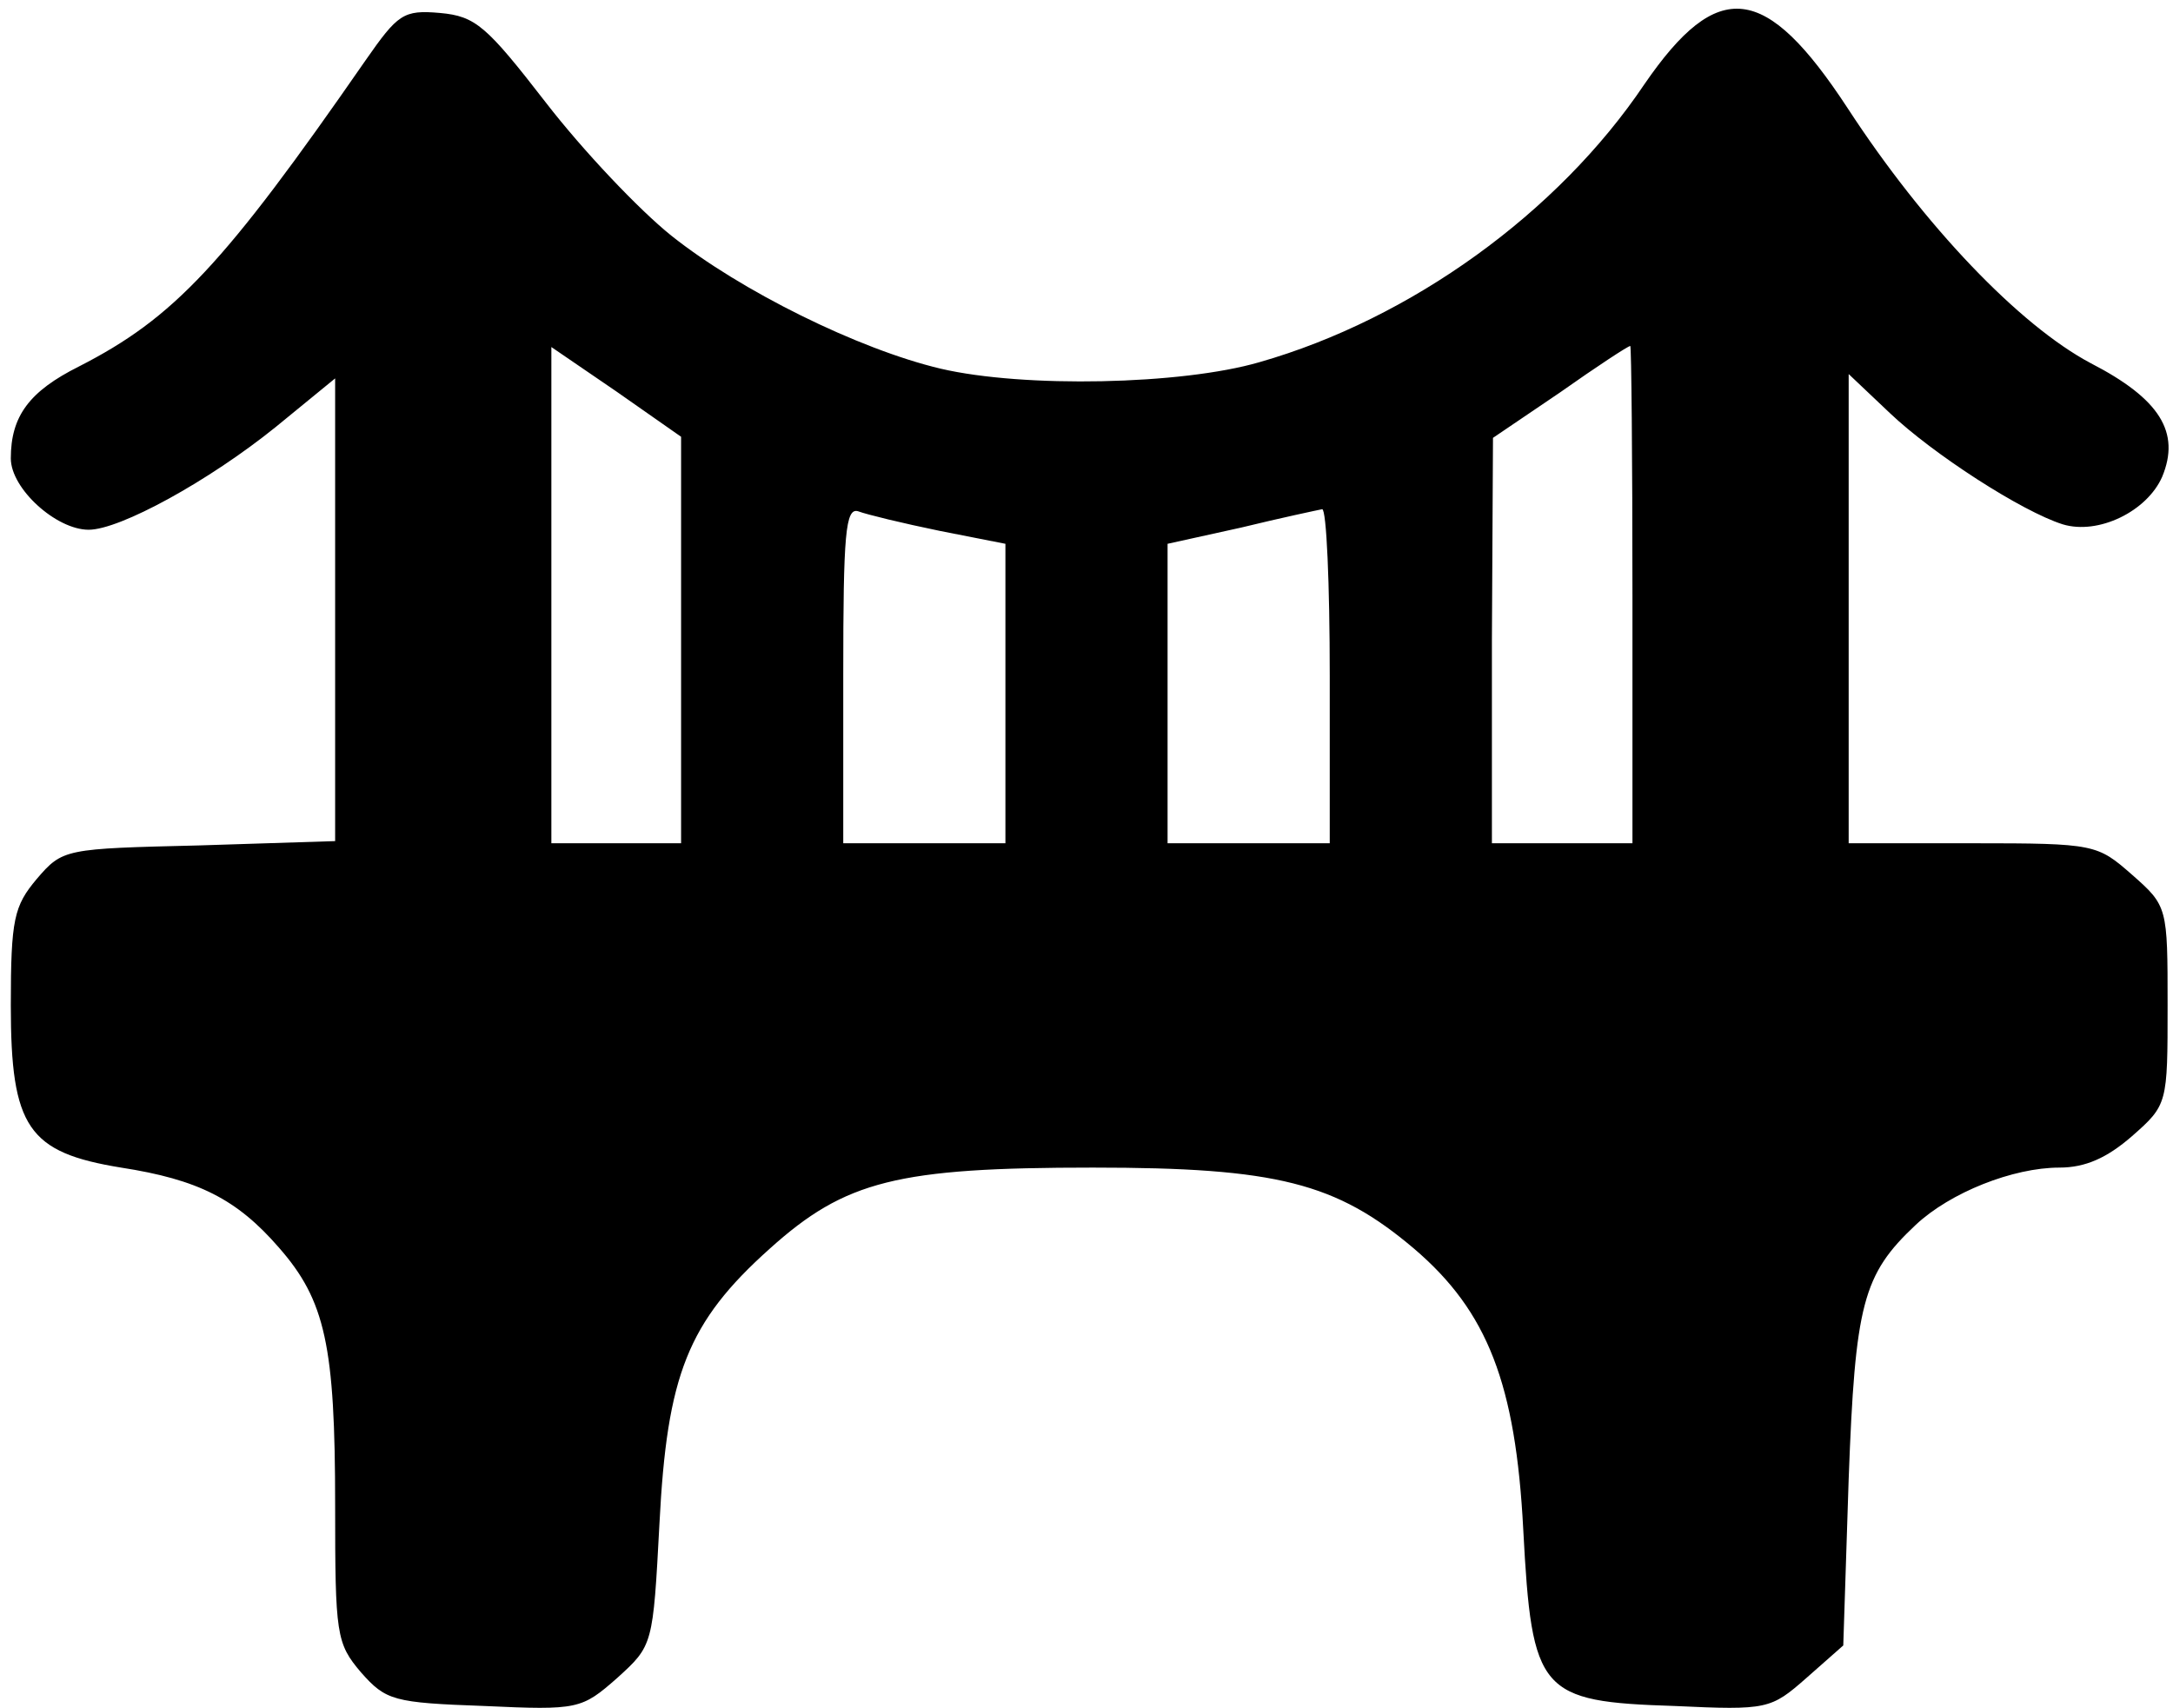 <?xml version="1.0" standalone="no"?>
<!DOCTYPE svg PUBLIC "-//W3C//DTD SVG 20010904//EN"
 "http://www.w3.org/TR/2001/REC-SVG-20010904/DTD/svg10.dtd">
<svg version="1.0" xmlns="http://www.w3.org/2000/svg"
 width="201pt" height="158pt" viewBox="0 0 201 158"
 preserveAspectRatio="xMidYMid meet">

<g transform="translate(0,158) scale(0.1,-0.1)"
fill="#000000" stroke="none">
<path d="M338 1524 c-131 -189 -177 -238 -265 -283 -46 -23 -63 -46 -63 -85 0
-28 42 -66 72 -66 29 0 111 45 173 95 l55 45 0 -214 0 -214 -126 -4 c-124 -3
-126 -3 -150 -31 -21 -25 -24 -37 -24 -117 0 -113 16 -136 102 -150 71 -11
107 -29 146 -74 43 -49 52 -91 52 -238 0 -120 1 -128 24 -155 23 -26 30 -28
114 -31 87 -4 90 -3 123 26 33 30 33 30 39 143 7 137 26 186 102 254 70 63
118 75 299 75 170 0 225 -14 297 -75 68 -58 94 -125 101 -260 8 -151 15 -159
140 -163 86 -4 89 -3 122 26 l34 30 5 154 c6 162 13 189 62 235 32 30 90 53
133 53 24 0 44 9 67 29 33 29 33 30 33 121 0 91 0 92 -33 121 -32 28 -34 29
-147 29 l-115 0 0 217 0 217 38 -36 c40 -38 122 -91 160 -103 33 -10 78 12 92
44 17 41 -2 72 -66 105 -66 35 -154 127 -225 236 -76 116 -120 121 -188 22
-80 -119 -216 -217 -356 -257 -72 -21 -218 -24 -295 -6 -76 18 -185 72 -249
123 -30 24 -82 79 -116 123 -55 71 -65 80 -98 83 -34 3 -39 -1 -69 -44z m292
-536 l0 -188 -60 0 -60 0 0 229 0 230 60 -41 60 -42 0 -188z m880 42 l0 -230
-65 0 -65 0 0 188 1 187 62 42 c34 24 63 43 65 43 1 0 2 -103 2 -230z m-641
59 l61 -12 0 -138 0 -139 -75 0 -75 0 0 156 c0 130 2 155 14 151 8 -3 41 -11
75 -18z m361 -134 l0 -155 -75 0 -75 0 0 138 0 139 68 15 c37 9 70 16 75 17 4
0 7 -69 7 -154z"/>
</g>
</svg>

